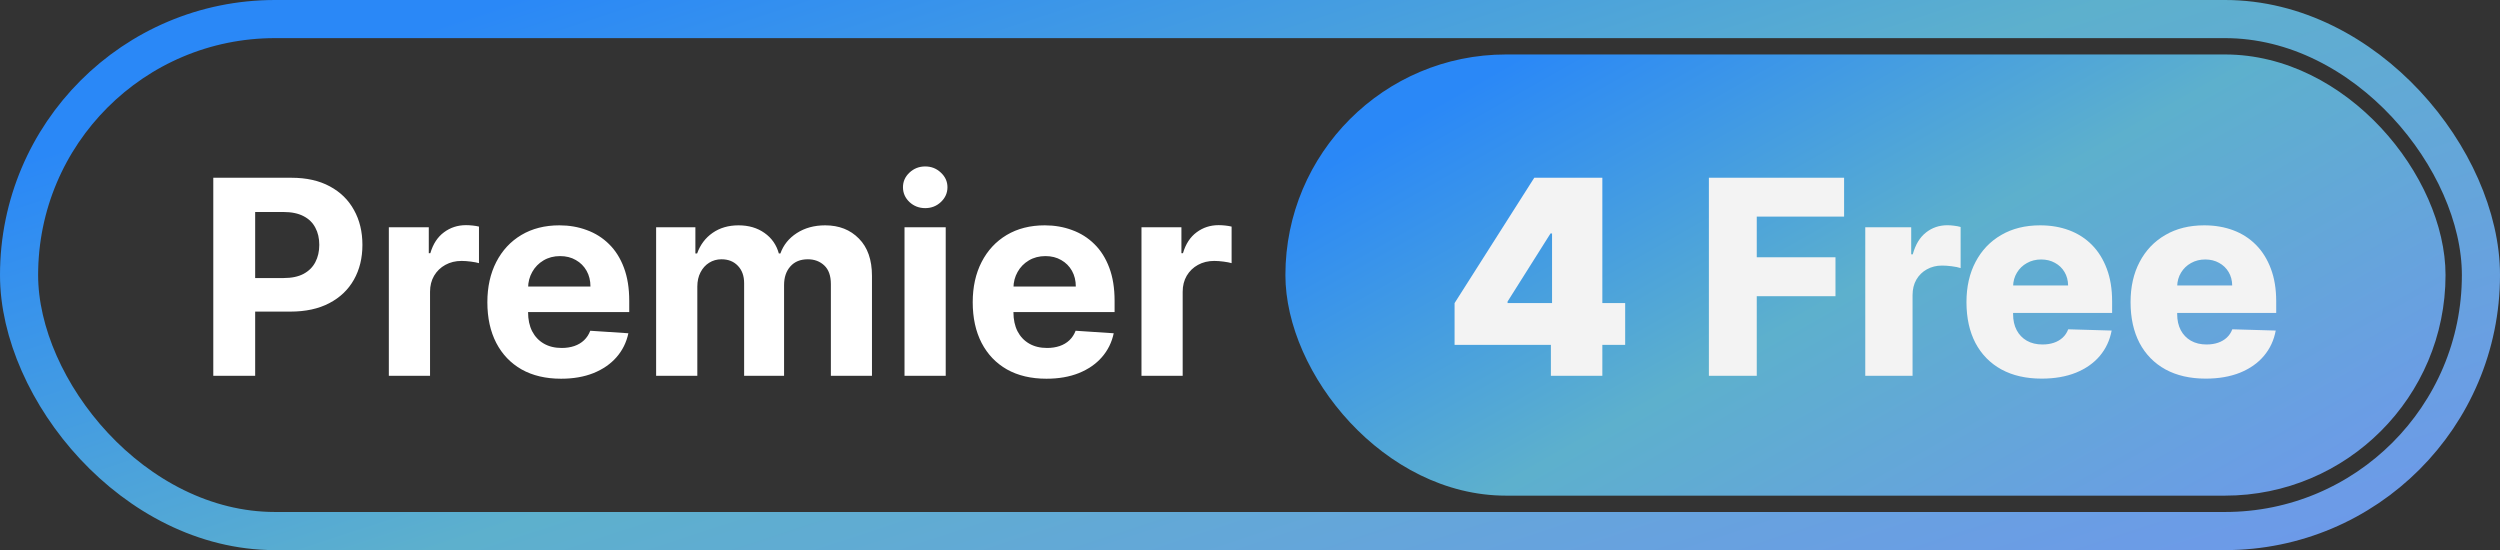 <svg width="459" height="101" viewBox="0 0 459 101" fill="none" xmlns="http://www.w3.org/2000/svg">
<rect x="0" y="0" width="459" height="101" fill="#333333" stroke="none"/>
<path d="M39.16 69V32.636H53.507C56.265 32.636 58.615 33.163 60.556 34.217C62.497 35.258 63.977 36.708 64.995 38.567C66.025 40.413 66.54 42.544 66.54 44.959C66.54 47.374 66.019 49.504 64.977 51.351C63.936 53.197 62.426 54.636 60.45 55.666C58.485 56.695 56.105 57.21 53.312 57.21H44.168V51.049H52.069C53.548 51.049 54.768 50.794 55.727 50.285C56.697 49.765 57.419 49.048 57.893 48.137C58.378 47.214 58.621 46.154 58.621 44.959C58.621 43.751 58.378 42.698 57.893 41.798C57.419 40.887 56.697 40.182 55.727 39.685C54.756 39.176 53.525 38.922 52.033 38.922H46.849V69H39.16ZM71.391 69V41.727H78.725V46.486H79.009C79.506 44.793 80.34 43.515 81.512 42.651C82.684 41.775 84.034 41.337 85.561 41.337C85.939 41.337 86.348 41.36 86.786 41.408C87.224 41.455 87.608 41.52 87.94 41.603V48.315C87.585 48.208 87.094 48.113 86.466 48.031C85.839 47.948 85.265 47.906 84.744 47.906C83.631 47.906 82.637 48.149 81.761 48.634C80.897 49.108 80.21 49.771 79.701 50.623C79.204 51.475 78.955 52.458 78.955 53.57V69H71.391ZM103.01 69.533C100.205 69.533 97.79 68.965 95.766 67.828C93.753 66.68 92.203 65.058 91.114 62.963C90.025 60.856 89.48 58.364 89.48 55.488C89.48 52.682 90.025 50.22 91.114 48.102C92.203 45.983 93.736 44.331 95.712 43.148C97.701 41.964 100.033 41.372 102.708 41.372C104.507 41.372 106.182 41.662 107.733 42.242C109.295 42.81 110.657 43.669 111.817 44.817C112.989 45.965 113.9 47.409 114.551 49.149C115.202 50.877 115.528 52.901 115.528 55.222V57.299H92.499V52.611H108.408C108.408 51.523 108.171 50.558 107.697 49.717C107.224 48.877 106.567 48.22 105.727 47.746C104.898 47.261 103.933 47.019 102.832 47.019C101.684 47.019 100.666 47.285 99.778 47.818C98.903 48.338 98.216 49.043 97.719 49.93C97.222 50.806 96.967 51.783 96.955 52.86V57.317C96.955 58.666 97.204 59.832 97.701 60.815C98.21 61.797 98.926 62.555 99.849 63.087C100.773 63.62 101.868 63.886 103.134 63.886C103.975 63.886 104.744 63.768 105.442 63.531C106.141 63.294 106.739 62.939 107.236 62.466C107.733 61.992 108.112 61.412 108.372 60.726L115.368 61.188C115.013 62.868 114.285 64.336 113.184 65.591C112.095 66.834 110.686 67.805 108.958 68.503C107.242 69.189 105.259 69.533 103.01 69.533ZM120.464 69V41.727H127.673V46.539H127.992C128.56 44.941 129.507 43.68 130.833 42.757C132.159 41.834 133.745 41.372 135.592 41.372C137.462 41.372 139.054 41.84 140.368 42.775C141.682 43.698 142.558 44.953 142.996 46.539H143.28C143.836 44.977 144.842 43.728 146.298 42.793C147.766 41.846 149.5 41.372 151.501 41.372C154.046 41.372 156.111 42.183 157.697 43.805C159.295 45.414 160.094 47.699 160.094 50.658V69H152.548V52.15C152.548 50.635 152.146 49.498 151.341 48.741C150.536 47.983 149.53 47.604 148.322 47.604C146.949 47.604 145.878 48.042 145.109 48.918C144.339 49.782 143.955 50.925 143.955 52.345V69H136.621V51.99C136.621 50.653 136.237 49.587 135.467 48.794C134.71 48.001 133.71 47.604 132.467 47.604C131.626 47.604 130.869 47.818 130.194 48.244C129.531 48.658 129.004 49.244 128.614 50.001C128.223 50.747 128.028 51.623 128.028 52.629V69H120.464ZM166.069 69V41.727H173.633V69H166.069ZM169.869 38.212C168.744 38.212 167.78 37.839 166.975 37.093C166.182 36.336 165.785 35.43 165.785 34.376C165.785 33.335 166.182 32.441 166.975 31.695C167.78 30.938 168.744 30.559 169.869 30.559C170.993 30.559 171.952 30.938 172.745 31.695C173.55 32.441 173.953 33.335 173.953 34.376C173.953 35.43 173.55 36.336 172.745 37.093C171.952 37.839 170.993 38.212 169.869 38.212ZM192.121 69.533C189.316 69.533 186.901 68.965 184.877 67.828C182.865 66.68 181.314 65.058 180.225 62.963C179.136 60.856 178.591 58.364 178.591 55.488C178.591 52.682 179.136 50.22 180.225 48.102C181.314 45.983 182.847 44.331 184.824 43.148C186.812 41.964 189.144 41.372 191.819 41.372C193.619 41.372 195.294 41.662 196.844 42.242C198.407 42.81 199.768 43.669 200.928 44.817C202.1 45.965 203.011 47.409 203.662 49.149C204.314 50.877 204.639 52.901 204.639 55.222V57.299H181.61V52.611H197.519C197.519 51.523 197.282 50.558 196.809 49.717C196.335 48.877 195.678 48.22 194.838 47.746C194.009 47.261 193.045 47.019 191.944 47.019C190.796 47.019 189.778 47.285 188.89 47.818C188.014 48.338 187.327 49.043 186.83 49.93C186.333 50.806 186.078 51.783 186.067 52.86V57.317C186.067 58.666 186.315 59.832 186.812 60.815C187.321 61.797 188.037 62.555 188.961 63.087C189.884 63.62 190.979 63.886 192.246 63.886C193.086 63.886 193.855 63.768 194.554 63.531C195.252 63.294 195.85 62.939 196.347 62.466C196.844 61.992 197.223 61.412 197.483 60.726L204.479 61.188C204.124 62.868 203.396 64.336 202.295 65.591C201.206 66.834 199.798 67.805 198.069 68.503C196.353 69.189 194.37 69.533 192.121 69.533ZM209.575 69V41.727H216.908V46.486H217.192C217.689 44.793 218.524 43.515 219.696 42.651C220.868 41.775 222.217 41.337 223.744 41.337C224.123 41.337 224.531 41.36 224.969 41.408C225.407 41.455 225.792 41.52 226.123 41.603V48.315C225.768 48.208 225.277 48.113 224.65 48.031C224.022 47.948 223.448 47.906 222.927 47.906C221.815 47.906 220.82 48.149 219.944 48.634C219.08 49.108 218.394 49.771 217.885 50.623C217.388 51.475 217.139 52.458 217.139 53.57V69H209.575Z" fill="white"/>
<rect x="236" y="10" width="213" height="81" rx="40.5" fill="url(#paint0_linear_11_351)"/>
<path d="M267.06 63.318V55.648L281.69 32.636H288.651V42.864H284.673L276.79 55.364V55.648H298.381V63.318H267.06ZM284.744 69V60.974L284.957 57.636V32.636H294.19V69H284.744Z" fill="#F3F3F3"/>
<path d="M313.752 69V32.636H338.575V39.774H322.541V47.231H336.994V54.387H322.541V69H313.752ZM342.463 69V41.727H350.897V46.699H351.181C351.678 44.9 352.489 43.562 353.614 42.686C354.738 41.798 356.046 41.354 357.538 41.354C357.94 41.354 358.354 41.384 358.781 41.443C359.207 41.49 359.603 41.568 359.97 41.674V49.22C359.556 49.078 359.011 48.966 358.337 48.883C357.674 48.8 357.082 48.758 356.561 48.758C355.531 48.758 354.602 48.989 353.773 49.451C352.957 49.901 352.312 50.534 351.838 51.351C351.376 52.156 351.146 53.103 351.146 54.192V69H342.463ZM374.841 69.515C371.988 69.515 369.526 68.953 367.454 67.828C365.395 66.692 363.808 65.076 362.696 62.981C361.595 60.874 361.044 58.37 361.044 55.47C361.044 52.653 361.601 50.191 362.713 48.084C363.826 45.965 365.395 44.32 367.419 43.148C369.443 41.964 371.828 41.372 374.574 41.372C376.516 41.372 378.291 41.674 379.901 42.278C381.511 42.881 382.902 43.775 384.074 44.959C385.245 46.142 386.157 47.604 386.808 49.344C387.459 51.073 387.784 53.055 387.784 55.293V57.459H364.081V52.416H379.706C379.694 51.493 379.475 50.67 379.049 49.948C378.623 49.226 378.037 48.664 377.291 48.261C376.557 47.847 375.711 47.64 374.752 47.64C373.781 47.64 372.911 47.859 372.142 48.297C371.372 48.723 370.763 49.309 370.313 50.055C369.863 50.789 369.626 51.623 369.603 52.558V57.69C369.603 58.802 369.822 59.779 370.26 60.619C370.698 61.448 371.319 62.093 372.124 62.555C372.929 63.016 373.888 63.247 375 63.247C375.77 63.247 376.468 63.141 377.096 62.928C377.723 62.715 378.261 62.401 378.711 61.986C379.161 61.572 379.498 61.063 379.723 60.459L387.696 60.69C387.364 62.478 386.636 64.034 385.512 65.36C384.399 66.674 382.937 67.698 381.126 68.432C379.315 69.154 377.22 69.515 374.841 69.515ZM404.968 69.515C402.115 69.515 399.653 68.953 397.581 67.828C395.521 66.692 393.935 65.076 392.823 62.981C391.722 60.874 391.171 58.37 391.171 55.47C391.171 52.653 391.728 50.191 392.84 48.084C393.953 45.965 395.521 44.32 397.546 43.148C399.57 41.964 401.955 41.372 404.701 41.372C406.642 41.372 408.418 41.674 410.028 42.278C411.638 42.881 413.029 43.775 414.2 44.959C415.372 46.142 416.284 47.604 416.935 49.344C417.586 51.073 417.911 53.055 417.911 55.293V57.459H394.208V52.416H409.833C409.821 51.493 409.602 50.67 409.176 49.948C408.749 49.226 408.164 48.664 407.418 48.261C406.684 47.847 405.838 47.64 404.879 47.64C403.908 47.64 403.038 47.859 402.269 48.297C401.499 48.723 400.89 49.309 400.44 50.055C399.99 50.789 399.753 51.623 399.73 52.558V57.69C399.73 58.802 399.949 59.779 400.387 60.619C400.825 61.448 401.446 62.093 402.251 62.555C403.056 63.016 404.015 63.247 405.127 63.247C405.897 63.247 406.595 63.141 407.222 62.928C407.85 62.715 408.388 62.401 408.838 61.986C409.288 61.572 409.625 61.063 409.85 60.459L417.823 60.69C417.491 62.478 416.763 64.034 415.639 65.36C414.526 66.674 413.064 67.698 411.253 68.432C409.442 69.154 407.347 69.515 404.968 69.515Z" fill="#F3F3F3"/>
<rect x="3.5" y="3.5" width="452" height="94" rx="47" stroke="url(#paint1_linear_11_351)" stroke-width="7"/>
<defs>
<linearGradient id="paint0_linear_11_351" x1="261.864" y1="20.045" x2="336.853" y2="152.206" gradientUnits="userSpaceOnUse">
<stop stop-color="#2A88F7"/>
<stop offset="0.443" stop-color="#5DB0CD"/>
<stop offset="1" stop-color="#6E98EB"/>
</linearGradient>
<linearGradient id="paint1_linear_11_351" x1="55.736" y1="12.525" x2="120.3" y2="209.176" gradientUnits="userSpaceOnUse">
<stop stop-color="#2A88F7"/>
<stop offset="0.443" stop-color="#5DB0CD"/>
<stop offset="1" stop-color="#6E98EB"/>
</linearGradient>
</defs>
</svg>

